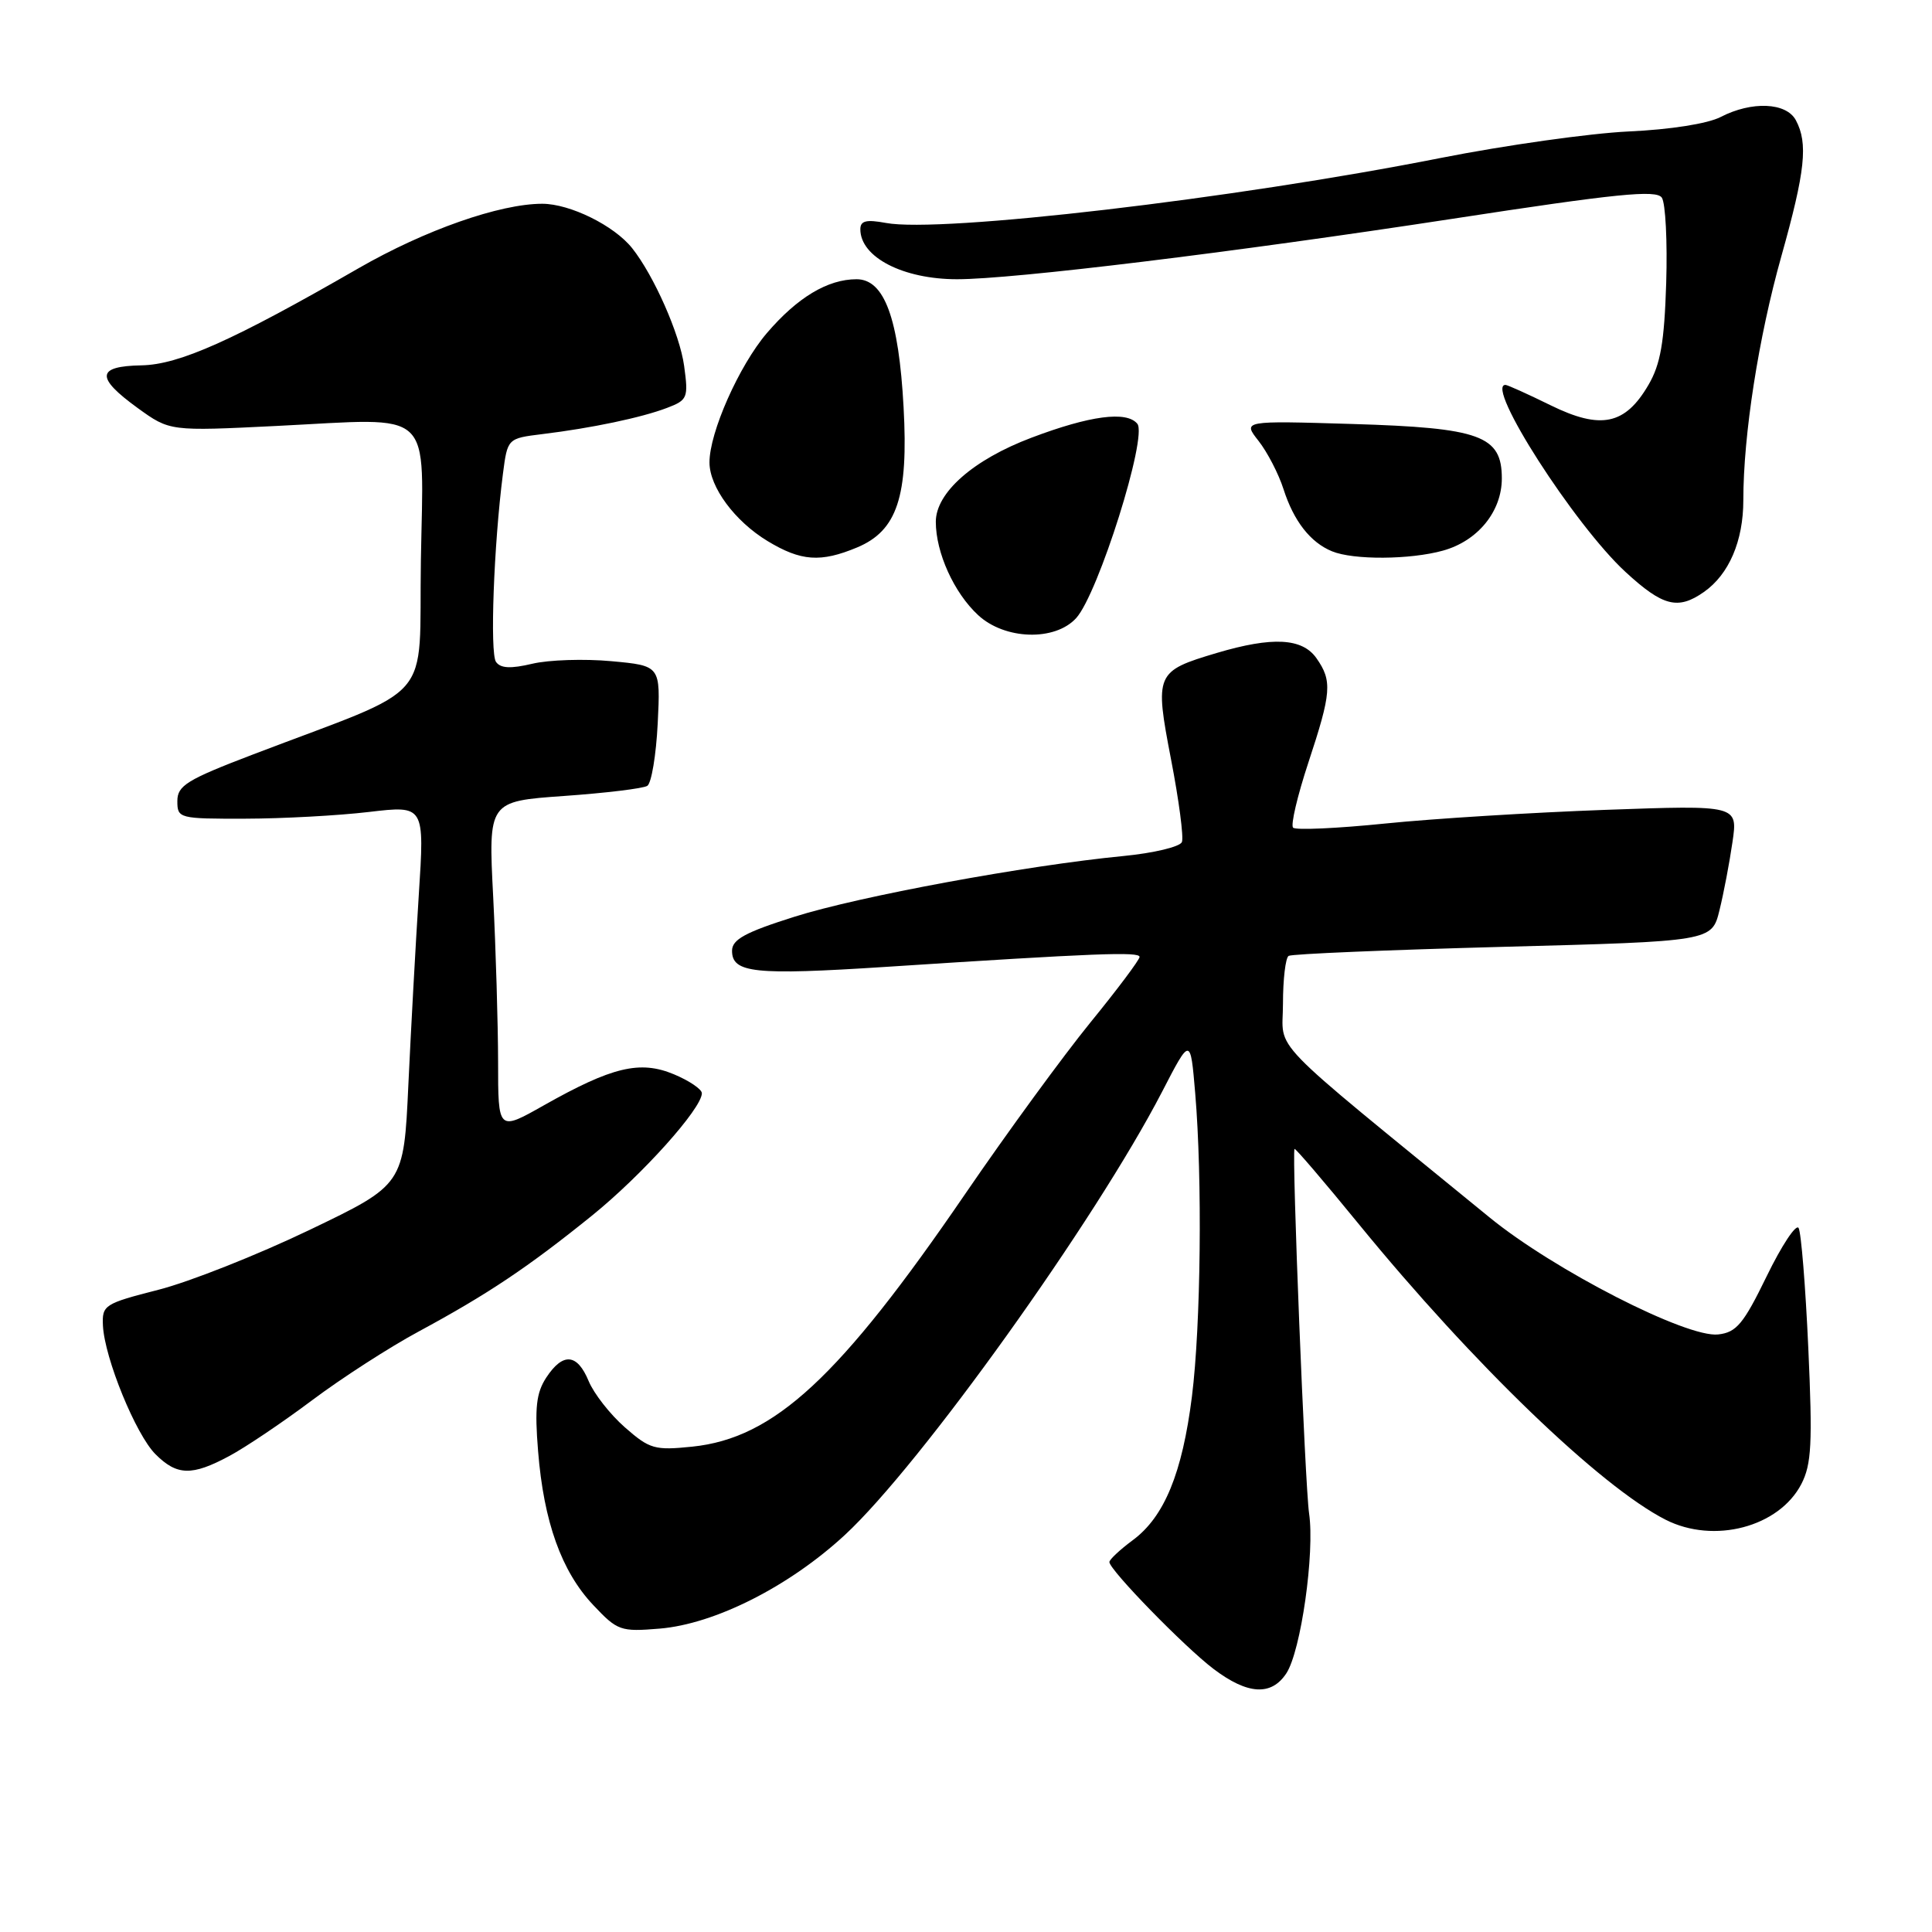 <?xml version="1.0" encoding="UTF-8" standalone="no"?>
<!DOCTYPE svg PUBLIC "-//W3C//DTD SVG 1.1//EN" "http://www.w3.org/Graphics/SVG/1.1/DTD/svg11.dtd" >
<svg xmlns="http://www.w3.org/2000/svg" xmlns:xlink="http://www.w3.org/1999/xlink" version="1.1" viewBox="0 0 256 256">
 <g >
 <path fill="currentColor"
d=" M 170.45 221.72 C 172.38 218.78 174.23 205.74 173.46 200.53 C 172.92 196.84 171.16 152.84 171.53 152.24 C 171.62 152.09 175.47 156.59 180.08 162.24 C 195.20 180.74 212.05 196.97 220.70 201.37 C 227.10 204.62 235.73 202.35 238.69 196.64 C 240.04 194.02 240.18 191.26 239.61 178.63 C 239.24 170.43 238.66 163.26 238.32 162.71 C 237.98 162.16 236.08 165.03 234.10 169.10 C 231.02 175.43 230.09 176.55 227.67 176.82 C 223.52 177.30 205.90 168.28 197.38 161.32 C 167.24 136.69 170.00 139.54 170.00 133.01 C 170.00 129.77 170.34 126.91 170.75 126.66 C 171.16 126.40 183.95 125.87 199.17 125.46 C 226.83 124.73 226.83 124.73 227.84 120.61 C 228.40 118.35 229.17 114.29 229.56 111.59 C 230.28 106.68 230.28 106.68 212.72 107.31 C 203.06 107.66 189.94 108.47 183.56 109.12 C 177.18 109.77 171.68 110.02 171.34 109.67 C 171.00 109.33 171.91 105.46 173.36 101.06 C 176.43 91.77 176.55 90.23 174.44 87.22 C 172.56 84.54 168.61 84.33 161.23 86.52 C 153.11 88.94 152.98 89.24 155.17 100.63 C 156.21 106.01 156.86 110.93 156.61 111.57 C 156.37 112.20 152.87 113.04 148.83 113.43 C 136.02 114.67 113.79 118.77 105.25 121.48 C 98.75 123.53 97.00 124.49 97.00 125.98 C 97.00 128.93 99.96 129.24 117.31 128.12 C 145.26 126.30 151.00 126.08 151.00 126.80 C 150.99 127.18 148.06 131.10 144.47 135.50 C 140.89 139.90 133.44 150.09 127.93 158.15 C 111.25 182.54 102.59 190.57 91.72 191.69 C 86.75 192.20 86.08 192.01 82.80 189.13 C 80.84 187.41 78.69 184.66 78.00 183.00 C 76.48 179.33 74.59 179.18 72.38 182.54 C 71.06 184.56 70.83 186.54 71.30 192.29 C 72.05 201.65 74.40 208.22 78.60 212.67 C 81.82 216.09 82.22 216.23 87.41 215.80 C 94.73 215.19 104.58 210.21 111.96 203.38 C 121.96 194.12 145.17 161.69 153.99 144.65 C 157.74 137.39 157.74 137.39 158.37 144.85 C 159.33 156.21 159.12 175.57 157.94 185.02 C 156.66 195.20 154.28 200.99 150.10 204.08 C 148.40 205.34 147.00 206.65 147.00 206.98 C 147.00 208.01 156.95 218.23 160.81 221.15 C 165.32 224.56 168.46 224.75 170.45 221.72 Z  M 30.38 192.93 C 32.50 191.80 37.45 188.47 41.37 185.53 C 45.29 182.59 51.65 178.49 55.50 176.42 C 64.61 171.50 69.95 167.93 78.42 161.09 C 85.05 155.74 93.00 146.88 93.00 144.86 C 93.00 144.33 91.33 143.20 89.30 142.35 C 84.80 140.47 81.10 141.36 72.05 146.47 C 66.00 149.89 66.00 149.89 66.00 140.70 C 65.99 135.64 65.70 125.80 65.35 118.84 C 64.70 106.18 64.70 106.18 74.74 105.47 C 80.26 105.08 85.22 104.48 85.77 104.13 C 86.32 103.78 86.94 100.06 87.15 95.86 C 87.53 88.21 87.53 88.21 81.01 87.61 C 77.43 87.28 72.71 87.43 70.53 87.95 C 67.65 88.63 66.32 88.56 65.72 87.70 C 64.90 86.53 65.43 72.20 66.64 62.79 C 67.25 58.09 67.25 58.09 71.87 57.52 C 78.37 56.73 85.00 55.34 88.38 54.05 C 91.11 53.01 91.23 52.72 90.65 48.48 C 90.08 44.28 86.64 36.50 83.76 32.88 C 81.38 29.89 75.54 27.01 71.86 27.00 C 66.23 27.00 56.31 30.48 47.50 35.55 C 30.91 45.11 23.73 48.32 18.75 48.41 C 12.77 48.52 12.64 50.00 18.25 54.07 C 22.50 57.14 22.50 57.14 36.66 56.44 C 57.83 55.39 56.10 53.79 55.77 74.22 C 55.46 93.60 58.06 90.60 33.50 99.98 C 24.75 103.32 23.50 104.10 23.50 106.15 C 23.50 108.44 23.72 108.50 32.50 108.48 C 37.45 108.47 44.82 108.07 48.88 107.59 C 56.26 106.72 56.26 106.72 55.49 118.61 C 55.07 125.15 54.45 136.46 54.11 143.74 C 53.50 156.98 53.50 156.98 41.00 162.98 C 34.12 166.28 25.12 169.85 21.00 170.90 C 13.81 172.74 13.51 172.93 13.64 175.66 C 13.86 179.97 17.99 190.08 20.60 192.69 C 23.45 195.54 25.43 195.59 30.38 192.93 Z  M 142.60 81.90 C 145.53 78.66 152.09 57.83 150.70 56.15 C 149.28 54.42 144.41 55.07 136.67 58.00 C 128.96 60.91 124.00 65.28 124.00 69.14 C 124.00 73.23 126.41 78.55 129.60 81.50 C 133.14 84.79 139.79 84.99 142.60 81.90 Z  M 225.78 78.44 C 229.10 76.11 231.00 71.69 231.00 66.27 C 231.00 57.64 233.01 44.72 236.04 33.95 C 239.21 22.66 239.60 18.99 237.96 15.93 C 236.70 13.57 232.12 13.37 228.00 15.50 C 226.28 16.39 221.32 17.17 215.80 17.42 C 210.69 17.66 199.46 19.24 190.85 20.94 C 163.51 26.35 124.61 30.90 117.38 29.54 C 114.78 29.06 114.00 29.25 114.00 30.38 C 114.00 34.08 119.66 37.00 126.82 37.00 C 134.26 37.00 163.35 33.45 192.47 28.99 C 214.22 25.65 219.47 25.12 220.20 26.19 C 220.69 26.91 220.95 32.00 220.78 37.51 C 220.53 45.37 220.03 48.26 218.43 51.00 C 215.34 56.30 212.12 56.97 205.46 53.70 C 202.43 52.21 199.74 51.00 199.48 51.00 C 196.72 51.00 208.63 69.56 215.38 75.78 C 220.33 80.34 222.33 80.86 225.78 78.44 Z  M 113.57 72.54 C 118.88 70.32 120.38 65.80 119.73 53.97 C 119.09 42.18 117.19 37.00 113.50 37.00 C 109.67 37.00 105.66 39.41 101.61 44.14 C 97.94 48.44 93.99 57.32 94.01 61.29 C 94.02 64.54 97.36 69.06 101.70 71.69 C 106.13 74.37 108.73 74.56 113.57 72.54 Z  M 191.20 72.96 C 195.82 71.68 199.00 67.77 199.00 63.39 C 199.00 57.72 196.16 56.69 179.20 56.18 C 164.65 55.74 164.65 55.74 166.77 58.43 C 167.93 59.91 169.42 62.78 170.07 64.81 C 171.43 69.06 173.64 71.88 176.50 73.05 C 179.34 74.22 186.85 74.17 191.20 72.96 Z "/>
</g>
</svg>